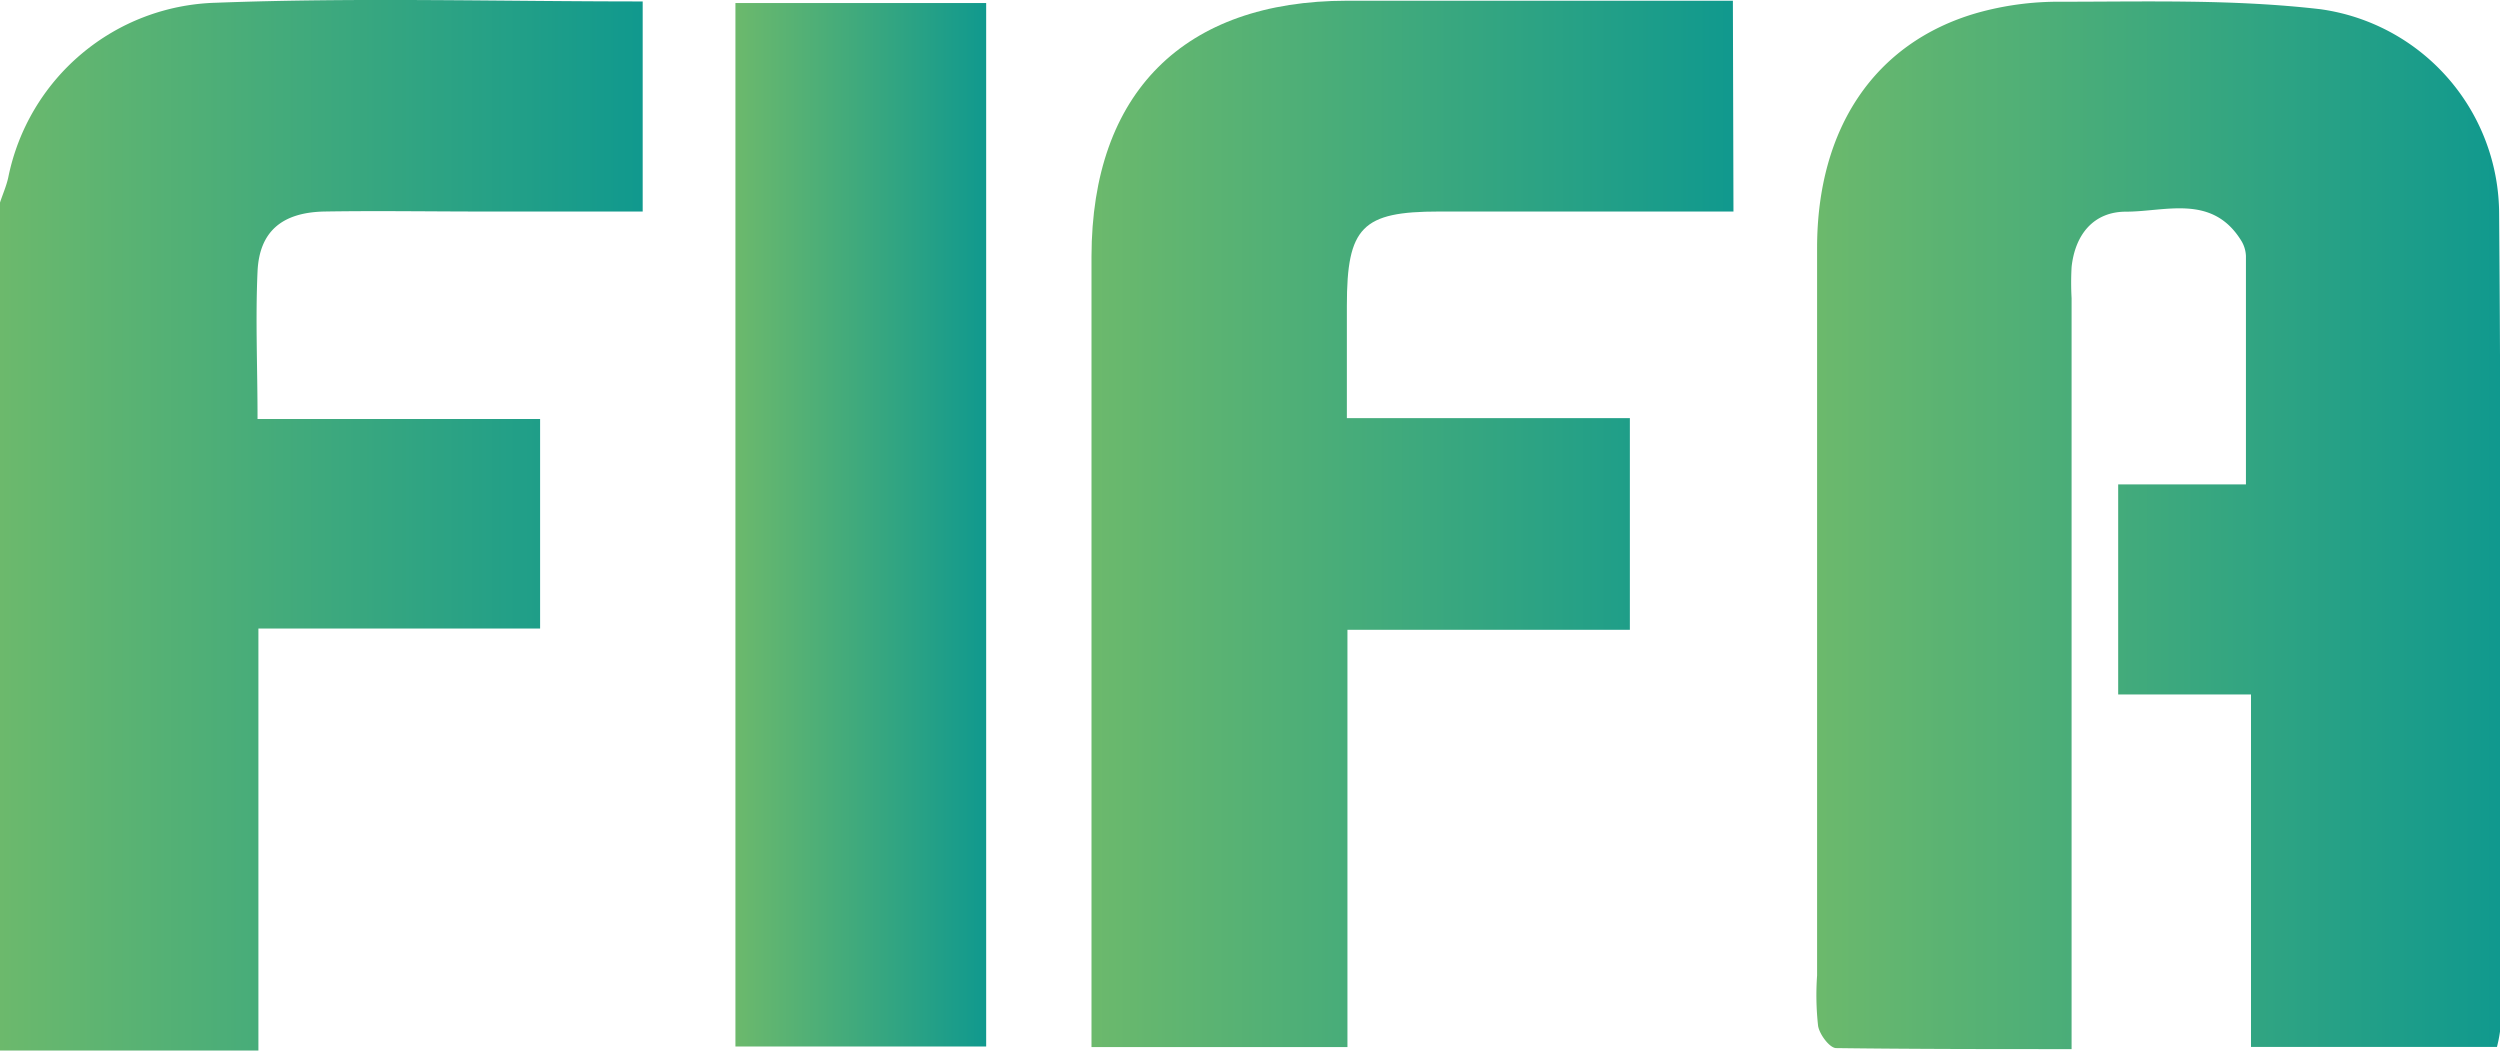 <svg xmlns="http://www.w3.org/2000/svg" xmlns:xlink="http://www.w3.org/1999/xlink" viewBox="0 0 172.79 72.61"><defs><style>.cls-1{fill:url(#linear-gradient);}.cls-2{fill:url(#linear-gradient-2);}.cls-3{fill:url(#linear-gradient-3);}.cls-4{fill:url(#linear-gradient-4);}</style><linearGradient id="linear-gradient" y1="36.3" x2="44.42" y2="36.3" gradientUnits="userSpaceOnUse"><stop offset="0" stop-color="#6cb96c"/><stop offset="1" stop-color="#10998e"/></linearGradient><linearGradient id="linear-gradient-2" x1="125.48" y1="36.28" x2="172.79" y2="36.28" xlink:href="#linear-gradient"/><linearGradient id="linear-gradient-3" x1="75.44" y1="36.21" x2="119.81" y2="36.21" xlink:href="#linear-gradient"/><linearGradient id="linear-gradient-4" x1="50.83" y1="36.27" x2="68.16" y2="36.27" xlink:href="#linear-gradient"/></defs><title>Asset 2_icon</title><g id="Layer_2" data-name="Layer 2"><g id="Layer_1-2" data-name="Layer 1"><path class="cls-1" d="M0,14c.19-.58.44-1.14.57-1.73A15.06,15.06,0,0,1,14.92.19C24.67-.18,34.44.1,44.42.1V14.62h-11c-3.67,0-7.35-.06-11,0-2.95.06-4.5,1.4-4.62,4.15-.15,3.29,0,6.6,0,10.19H37.33V43.44H17.86V72.61H0Z"/><path class="cls-2" d="M172.58,72.36h-17V48h-9.18V33.48h8.83c0-5.47,0-10.63,0-15.79a2.19,2.19,0,0,0-.29-1c-2-3.31-5.24-2.06-8-2.06-2.24,0-3.52,1.58-3.76,3.83a19.25,19.25,0,0,0,0,2.15v51.9c-5.57,0-10.92,0-16.27-.07-.45,0-1.15-.94-1.25-1.53a19.31,19.31,0,0,1-.07-3.49c0-16.76,0-33.52,0-50.28,0-8.3,4-14.19,11-16.23a20.72,20.72,0,0,1,5.81-.79c6,0,12-.18,18,.52a14.32,14.32,0,0,1,12.33,14.17c.15,18.73.09,37.46.1,56.19A10.55,10.55,0,0,1,172.58,72.36Z"/><path class="cls-3" d="M119.81,14.62H99.46c-5.32,0-6.37,1.07-6.37,6.5V28.9h19.56V43.53H93.13V72.37H75.44v-3q0-25.82,0-51.65C75.46,6.41,81.82.06,93.1.05q11.84,0,23.67,0h3Z"/><path class="cls-4" d="M50.83.21H68.16V72.33H50.83Z"/></g></g></svg>